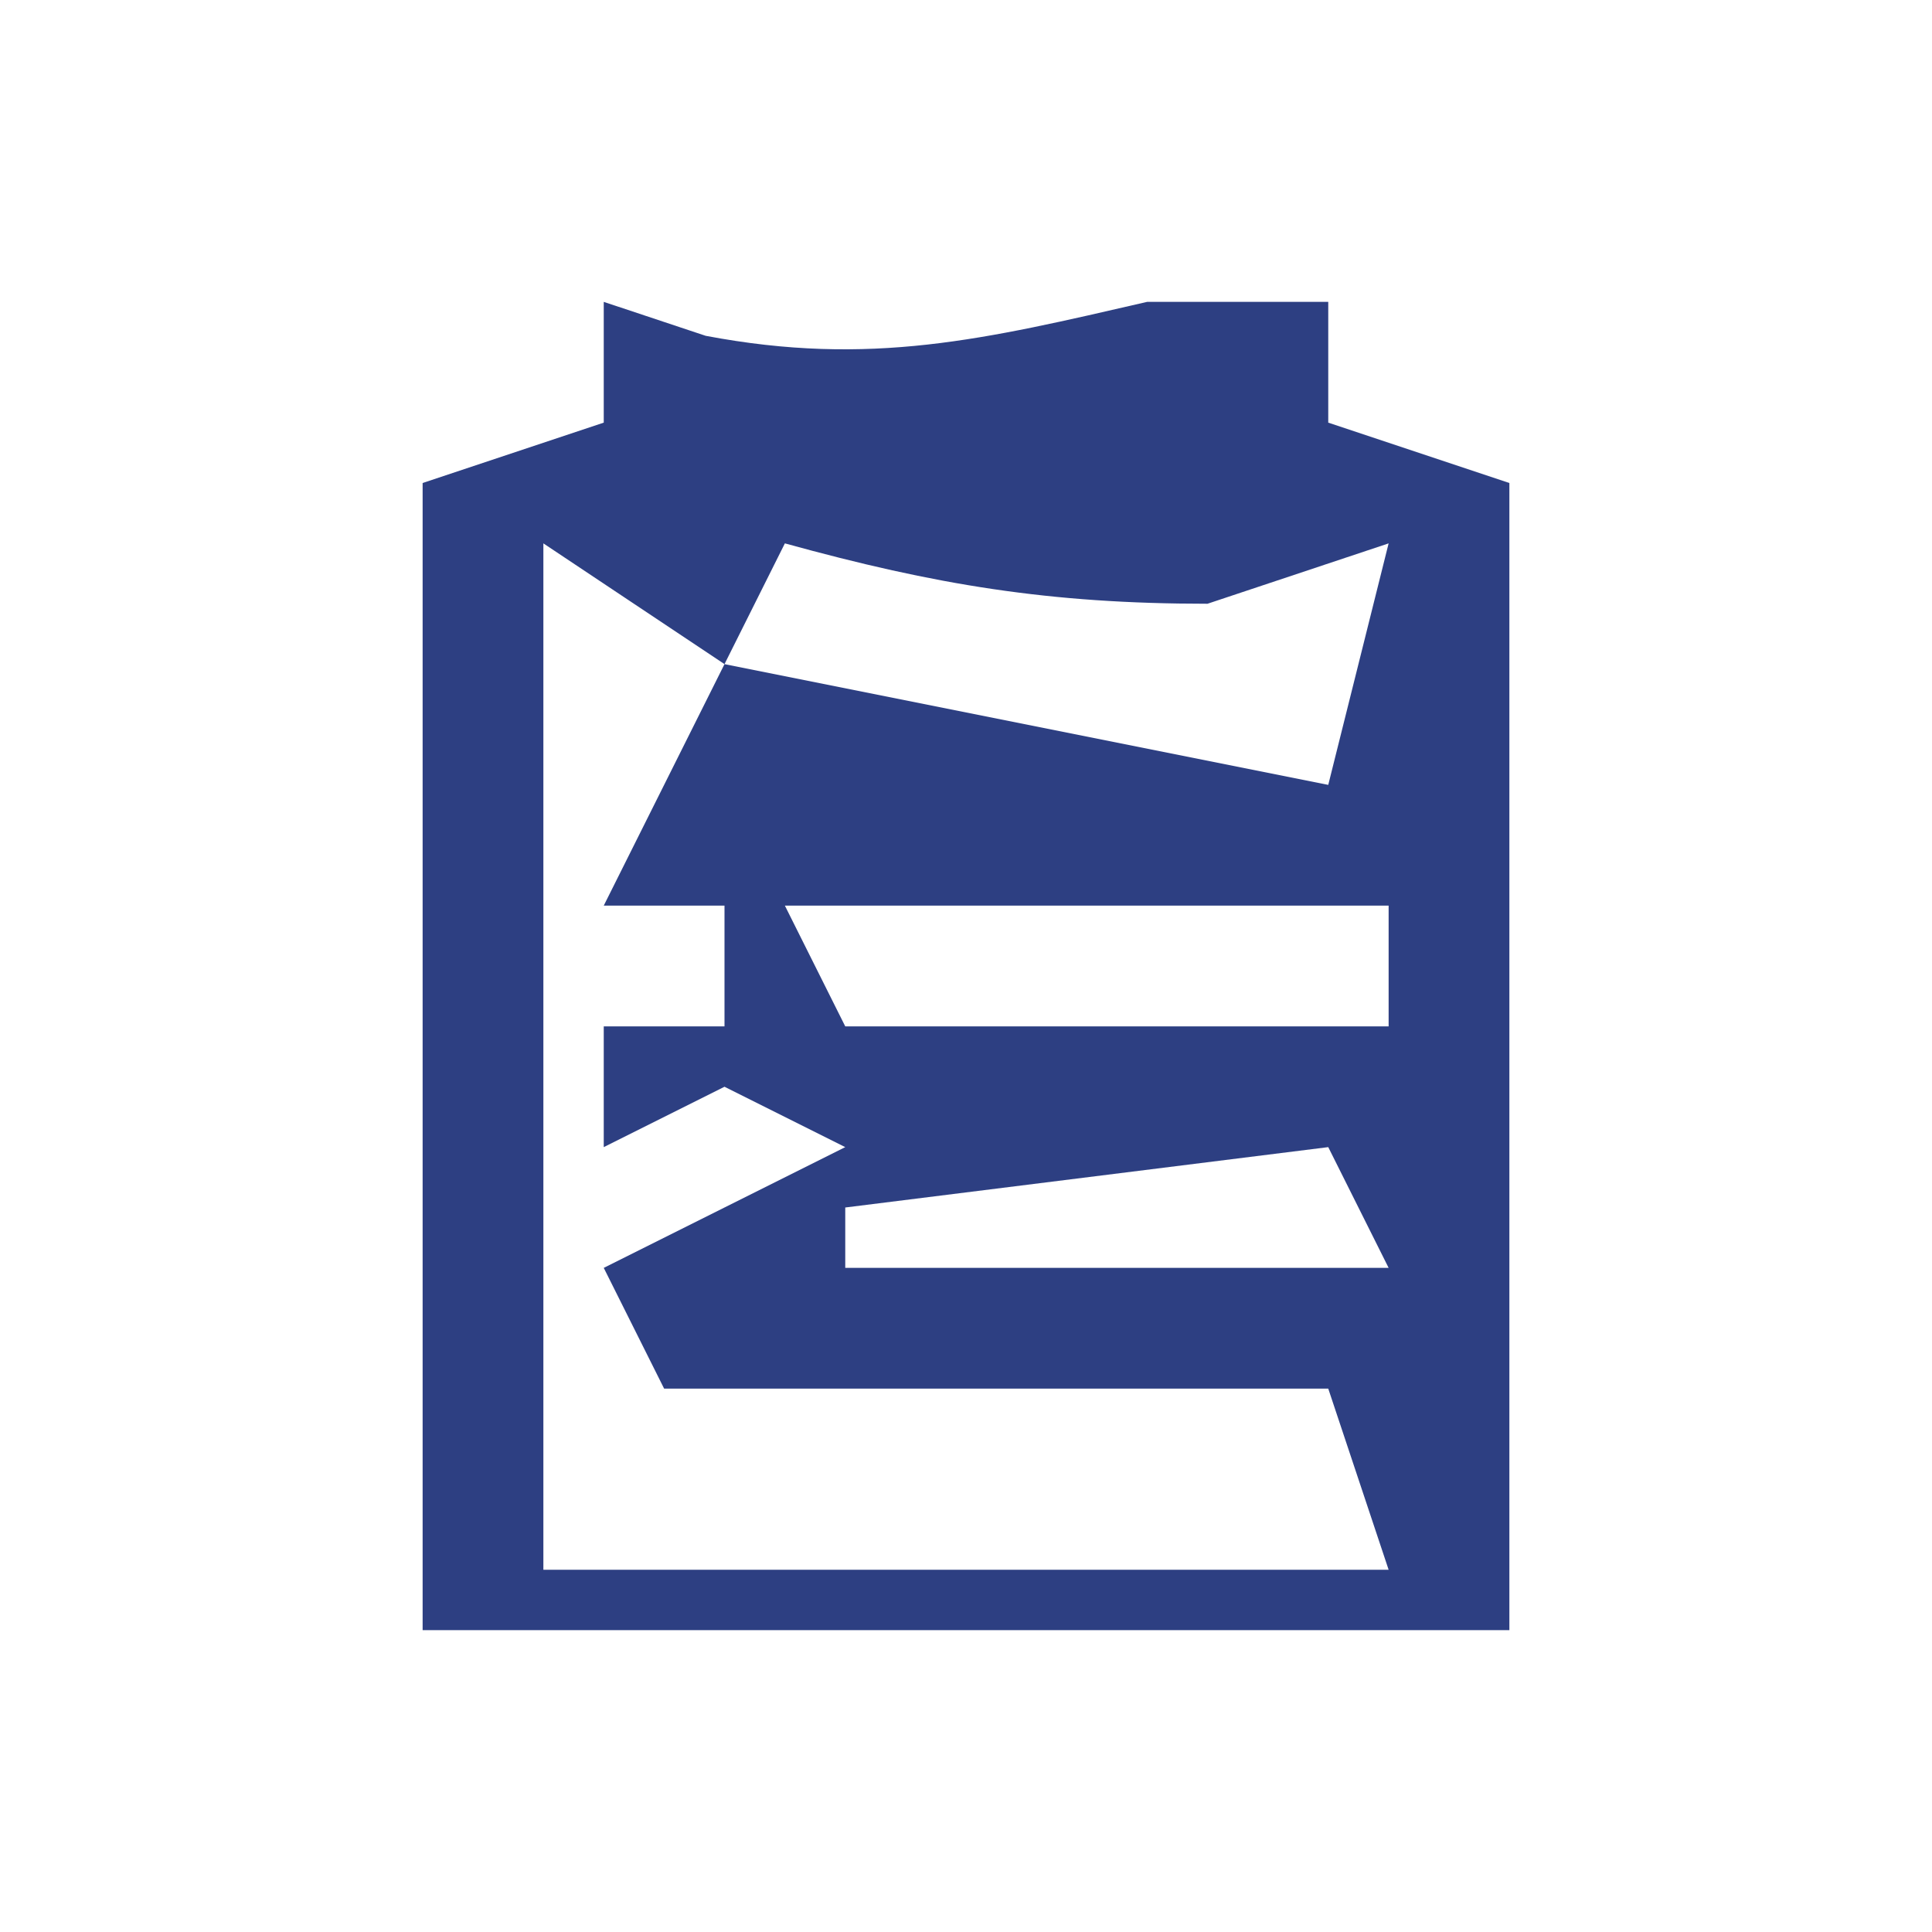 <?xml version="1.0" encoding="UTF-8"?>
<svg version="1.1" xmlns="http://www.w3.org/2000/svg" width="32" height="32">
<path d="M0 0 C0.557 0.186 1.114 0.371 1.688 0.562 C4.417 1.079 6.311 0.62 9 0 C9.99 0 10.98 0 12 0 C12 0.66 12 1.32 12 2 C12.99 2.33 13.98 2.66 15 3 C15 9.27 15 15.54 15 22 C9.06 22 3.12 22 -3 22 C-3 15.73 -3 9.46 -3 3 C-2.01 2.67 -1.02 2.34 0 2 C0 1.34 0 0.68 0 0 Z M-1 4 C-1 9.61 -1 15.22 -1 21 C3.62 21 8.24 21 13 21 C12.67 20.01 12.34 19.02 12 18 C10.742 18 9.484 18 8.188 18 C5.792 18 3.396 18 1 18 C0.67 17.34 0.34 16.68 0 16 C1.32 15.34 2.64 14.68 4 14 C3.34 13.67 2.68 13.34 2 13 C1.01 13.495 1.01 13.495 0 14 C0 13.34 0 12.68 0 12 C0.66 12 1.32 12 2 12 C2 11.34 2 10.68 2 10 C1.34 10 0.68 10 0 10 C0.66 8.68 1.32 7.36 2 6 C1.01 5.34 0.02 4.68 -1 4 Z M3 4 C2.67 4.66 2.34 5.32 2 6 C6.95 6.99 6.95 6.99 12 8 C12.33 6.68 12.66 5.36 13 4 C12.01 4.33 11.02 4.66 10 5 C7.379 5 5.491 4.687 3 4 Z M3 10 C3.33 10.66 3.66 11.32 4 12 C6.97 12 9.94 12 13 12 C13 11.34 13 10.68 13 10 C9.7 10 6.4 10 3 10 Z M12 14 C9.36 14.33 6.72 14.66 4 15 C4 15.33 4 15.66 4 16 C6.97 16 9.94 16 13 16 C12.67 15.34 12.34 14.68 12 14 Z " fill="#2D3F82" transform="translate(10,5)"/>
</svg>
